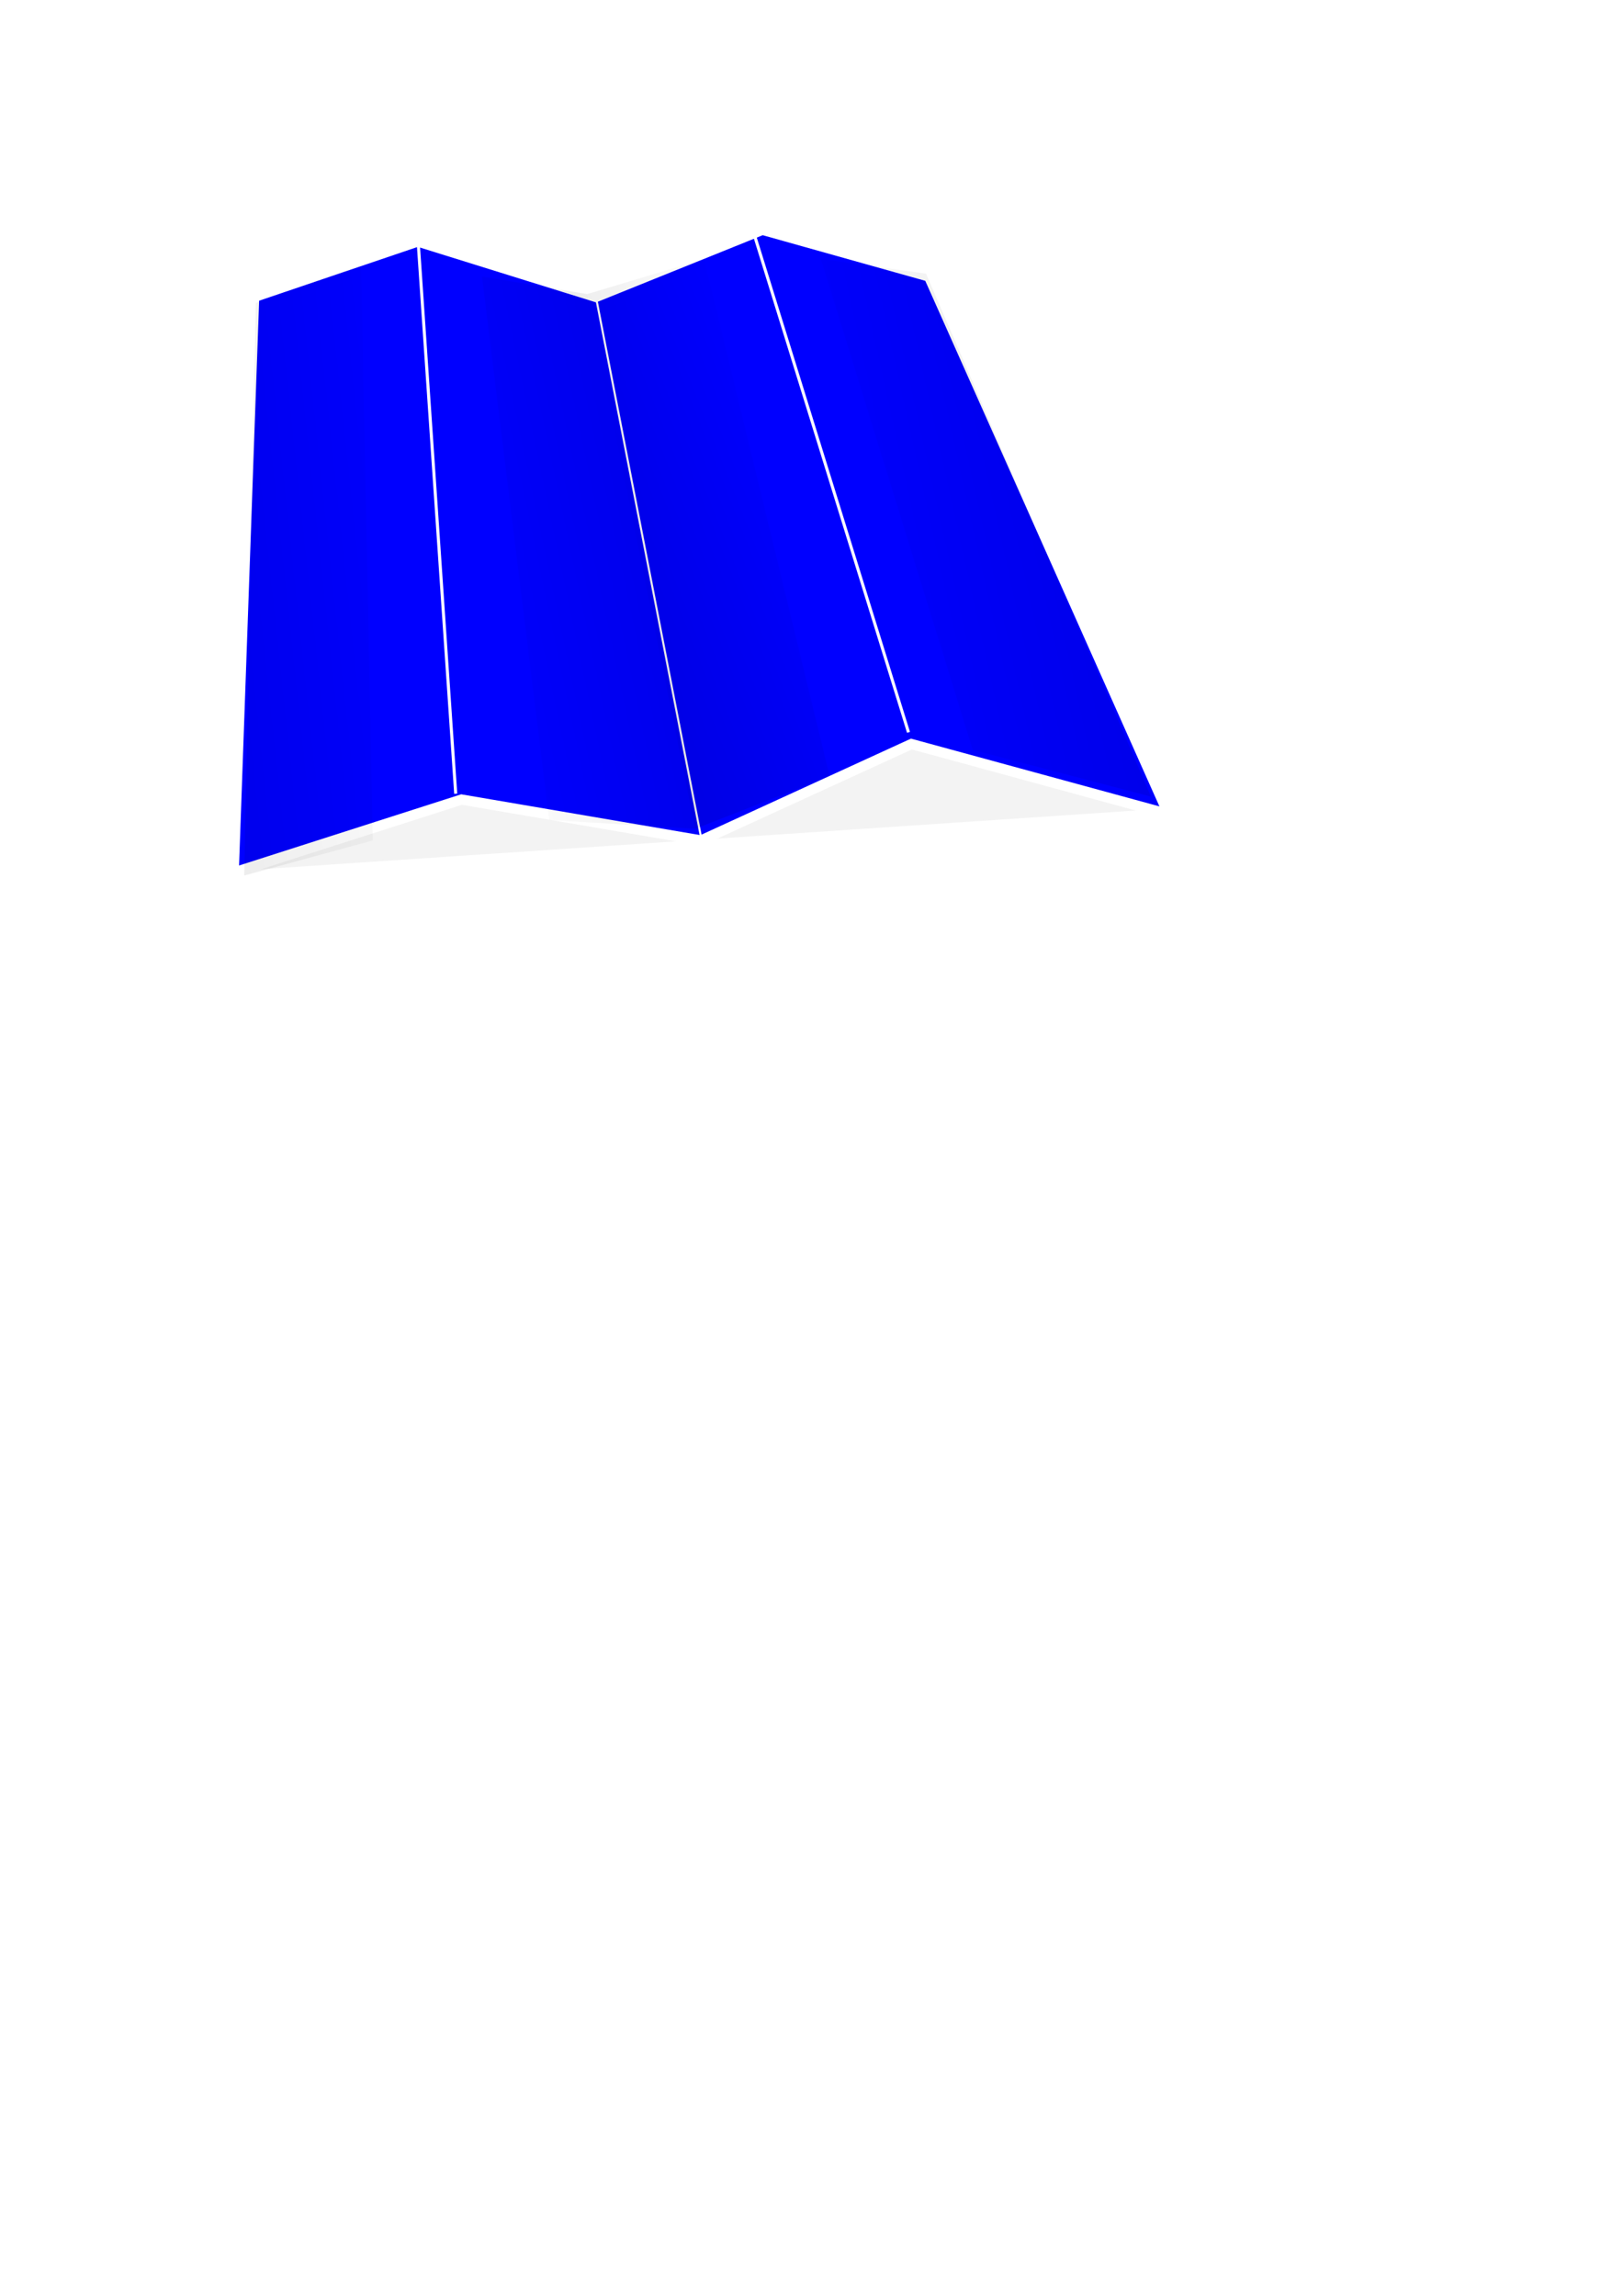 <?xml version="1.0" encoding="UTF-8" standalone="no"?>
<!-- Created with Inkscape (http://www.inkscape.org/) -->

<svg
   xmlns:dc="http://purl.org/dc/elements/1.1/"
   xmlns:cc="http://creativecommons.org/ns#"
   xmlns:rdf="http://www.w3.org/1999/02/22-rdf-syntax-ns#"
   xmlns:svg="http://www.w3.org/2000/svg"
   xmlns="http://www.w3.org/2000/svg"
   xmlns:xlink="http://www.w3.org/1999/xlink"
   xmlns:sodipodi="http://sodipodi.sourceforge.net/DTD/sodipodi-0.dtd"
   xmlns:inkscape="http://www.inkscape.org/namespaces/inkscape"
   width="210mm"
   height="297mm"
   id="svg2"
   version="1.1"
   inkscape:version="0.48.3.1 r9886"
   sodipodi:docname="map.svg"
   inkscape:export-filename="/home/antoine/Projects/InspecteurDeryque/Display/Map/map.png"
   inkscape:export-xdpi="90"
   inkscape:export-ydpi="90">
  <defs
     id="defs4">
    <linearGradient
       inkscape:collect="always"
       id="linearGradient4001">
      <stop
         style="stop-color:#000000;stop-opacity:1;"
         offset="0"
         id="stop4003" />
      <stop
         style="stop-color:#000000;stop-opacity:0;"
         offset="1"
         id="stop4005" />
    </linearGradient>
    <linearGradient
       inkscape:collect="always"
       id="linearGradient3981">
      <stop
         style="stop-color:#000000;stop-opacity:1;"
         offset="0"
         id="stop3983" />
      <stop
         style="stop-color:#000000;stop-opacity:0;"
         offset="1"
         id="stop3985" />
    </linearGradient>
    <linearGradient
       inkscape:collect="always"
       id="linearGradient3963">
      <stop
         style="stop-color:#000000;stop-opacity:1;"
         offset="0"
         id="stop3965" />
      <stop
         style="stop-color:#000000;stop-opacity:0;"
         offset="1"
         id="stop3967" />
    </linearGradient>
    <linearGradient
       inkscape:collect="always"
       id="linearGradient3857">
      <stop
         style="stop-color:#000000;stop-opacity:1;"
         offset="0"
         id="stop3859" />
      <stop
         style="stop-color:#000000;stop-opacity:0;"
         offset="1"
         id="stop3861" />
    </linearGradient>
    <filter
       inkscape:collect="always"
       id="filter3801"
       x="-0.054"
       width="1.109"
       y="-0.244"
       height="1.487">
      <feGaussianBlur
         inkscape:collect="always"
         stdDeviation="10.15"
         id="feGaussianBlur3803" />
    </filter>
    <filter
       inkscape:collect="always"
       id="filter3817">
      <feGaussianBlur
         inkscape:collect="always"
         stdDeviation="1.593"
         id="feGaussianBlur3819" />
    </filter>
    <filter
       inkscape:collect="always"
       id="filter3851">
      <feGaussianBlur
         inkscape:collect="always"
         stdDeviation="3.857"
         id="feGaussianBlur3853" />
    </filter>
    <linearGradient
       inkscape:collect="always"
       xlink:href="#linearGradient3857"
       id="linearGradient3863"
       x1="405.214"
       y1="240.219"
       x2="214.786"
       y2="280.219"
       gradientUnits="userSpaceOnUse" />
    <filter
       inkscape:collect="always"
       id="filter3875"
       x="-0.311"
       width="1.622"
       y="-0.094"
       height="1.188">
      <feGaussianBlur
         inkscape:collect="always"
         stdDeviation="10.555"
         id="feGaussianBlur3877" />
    </filter>
    <linearGradient
       inkscape:collect="always"
       xlink:href="#linearGradient3857"
       id="linearGradient3881"
       gradientUnits="userSpaceOnUse"
       x1="272.357"
       y1="324.505"
       x2="410.5"
       y2="270.219" />
    <linearGradient
       inkscape:collect="always"
       xlink:href="#linearGradient3857"
       id="linearGradient3885"
       gradientUnits="userSpaceOnUse"
       x1="183.786"
       y1="298.791"
       x2="397.643"
       y2="275.934"
       gradientTransform="translate(-182,0)" />
    <linearGradient
       inkscape:collect="always"
       xlink:href="#linearGradient3857"
       id="linearGradient3889"
       gradientUnits="userSpaceOnUse"
       x1="445.214"
       y1="220.219"
       x2="219.071"
       y2="270.219"
       gradientTransform="translate(180,0)" />
    <filter
       inkscape:collect="always"
       id="filter3915"
       x="-0.188"
       width="1.377"
       y="-0.013"
       height="1.026">
      <feGaussianBlur
         inkscape:collect="always"
         stdDeviation="1.457"
         id="feGaussianBlur3917" />
    </filter>
    <filter
       inkscape:collect="always"
       id="filter3919">
      <feGaussianBlur
         inkscape:collect="always"
         stdDeviation="1.6"
         id="feGaussianBlur3921" />
    </filter>
    <linearGradient
       inkscape:collect="always"
       xlink:href="#linearGradient3963"
       id="linearGradient3969"
       x1="34.855"
       y1="254.342"
       x2="216.673"
       y2="251.311"
       gradientUnits="userSpaceOnUse" />
    <linearGradient
       inkscape:collect="always"
       xlink:href="#linearGradient3981"
       id="linearGradient3987"
       x1="233.345"
       y1="302.829"
       x2="427.295"
       y2="254.342"
       gradientUnits="userSpaceOnUse" />
    <linearGradient
       inkscape:collect="always"
       xlink:href="#linearGradient3981"
       id="linearGradient3997"
       x1="375.777"
       y1="253.332"
       x2="213.142"
       y2="275.555"
       gradientUnits="userSpaceOnUse" />
    <linearGradient
       inkscape:collect="always"
       xlink:href="#linearGradient4001"
       id="linearGradient4007"
       x1="579.828"
       y1="194.743"
       x2="420.223"
       y2="257.372"
       gradientUnits="userSpaceOnUse" />
    <linearGradient
       gradientTransform="translate(-0.505,3.536)"
       inkscape:collect="always"
       xlink:href="#linearGradient4001-2"
       id="linearGradient4007-9"
       x1="579.828"
       y1="194.743"
       x2="420.223"
       y2="257.372"
       gradientUnits="userSpaceOnUse" />
    <linearGradient
       inkscape:collect="always"
       id="linearGradient4001-2">
      <stop
         style="stop-color:#000000;stop-opacity:1;"
         offset="0"
         id="stop4003-4" />
      <stop
         style="stop-color:#000000;stop-opacity:0;"
         offset="1"
         id="stop4005-8" />
    </linearGradient>
    <linearGradient
       gradientTransform="translate(-0.505,3.536)"
       inkscape:collect="always"
       xlink:href="#linearGradient3981-1"
       id="linearGradient3987-9"
       x1="233.345"
       y1="302.829"
       x2="427.295"
       y2="254.342"
       gradientUnits="userSpaceOnUse" />
    <linearGradient
       inkscape:collect="always"
       id="linearGradient3981-1">
      <stop
         style="stop-color:#000000;stop-opacity:1;"
         offset="0"
         id="stop3983-0" />
      <stop
         style="stop-color:#000000;stop-opacity:0;"
         offset="1"
         id="stop3985-3" />
    </linearGradient>
    <linearGradient
       gradientTransform="translate(-0.505,3.536)"
       inkscape:collect="always"
       xlink:href="#linearGradient3981-1"
       id="linearGradient3997-5"
       x1="375.777"
       y1="253.332"
       x2="213.142"
       y2="275.555"
       gradientUnits="userSpaceOnUse" />
    <linearGradient
       inkscape:collect="always"
       xlink:href="#linearGradient3963-0"
       id="linearGradient3969-3"
       x1="34.855"
       y1="254.342"
       x2="216.673"
       y2="251.311"
       gradientUnits="userSpaceOnUse" />
    <linearGradient
       inkscape:collect="always"
       id="linearGradient3963-0">
      <stop
         style="stop-color:#000000;stop-opacity:1;"
         offset="0"
         id="stop3965-0" />
      <stop
         style="stop-color:#000000;stop-opacity:0;"
         offset="1"
         id="stop3967-2" />
    </linearGradient>
    <linearGradient
       gradientTransform="translate(-0.505,3.536)"
       y2="251.311"
       x2="216.673"
       y1="254.342"
       x1="34.855"
       gradientUnits="userSpaceOnUse"
       id="linearGradient4042"
       xlink:href="#linearGradient3963-0"
       inkscape:collect="always" />
  </defs>
  <sodipodi:namedview
     id="base"
     pagecolor="#ffffff"
     bordercolor="#666666"
     borderopacity="1.0"
     inkscape:pageopacity="0.0"
     inkscape:pageshadow="2"
     inkscape:zoom="0.98994949"
     inkscape:cx="301.52769"
     inkscape:cy="733.17239"
     inkscape:document-units="px"
     inkscape:current-layer="layer2"
     showgrid="false"
     inkscape:window-width="1280"
     inkscape:window-height="1000"
     inkscape:window-x="1440"
     inkscape:window-y="24"
     inkscape:window-maximized="1" />
  <g
     inkscape:label="Calque 1"
     inkscape:groupmode="layer"
     id="layer1">
    <path
       sodipodi:nodetypes="ccccccccccc"
       inkscape:connector-curvature="0"
       id="path3829"
       d="m 114.286,426.648 111.429,-35.714 117.143,20 102.857,-47.143 125.714,34.286 -117.143,-262.857 -81.429,-22.857 -81.429,32.857 -87.143,-27.143 -80,27.143 z"
       style="fill:#000000;fill-opacity:1;stroke:none;stroke-width:5;stroke-linecap:butt;stroke-linejoin:miter;stroke-miterlimit:4;stroke-opacity:1;stroke-dasharray:none;filter:url(#filter3851);opacity:0.642" />
    <path
       style="fill:#000000;stroke:none;stroke-width:1px;stroke-linecap:butt;stroke-linejoin:miter;stroke-opacity:1;fill-opacity:1;opacity:0.215;filter:url(#filter3801)"
       d="m 124.286,425.219 447.143,-30 -165.714,-70 -261.429,68.571 z"
       id="path3783"
       inkscape:connector-curvature="0" />
    <path
       style="fill:#0000ff;fill-opacity:1;stroke:#ffffff;stroke-width:5;stroke-linecap:butt;stroke-linejoin:miter;stroke-miterlimit:4;stroke-opacity:1;stroke-dasharray:none"
       d="m 114.286,426.648 111.429,-35.714 117.143,20 102.857,-47.143 125.714,34.286 -117.143,-262.857 -81.429,-22.857 -81.429,32.857 -87.143,-27.143 -80,27.143 z"
       id="path2985"
       inkscape:connector-curvature="0"
       sodipodi:nodetypes="ccccccccccc" />
    <path
       style="fill:none;stroke:#ffffff;stroke-width:1.5;stroke-linecap:butt;stroke-linejoin:miter;stroke-opacity:1;stroke-miterlimit:4;stroke-dasharray:none;filter:url(#filter3915)"
       d="M 222.857,388.076 204.286,115.219"
       id="path2987"
       inkscape:connector-curvature="0" />
    <path
       style="fill:none;stroke:#ffffff;stroke-width:1px;stroke-linecap:butt;stroke-linejoin:miter;stroke-opacity:1;filter:url(#filter3817)"
       d="M 342.857,409.505 291.429,145.219"
       id="path2989"
       inkscape:connector-curvature="0"
       sodipodi:nodetypes="cc" />
    <path
       style="fill:none;stroke:#ffffff;stroke-width:1.5;stroke-linecap:butt;stroke-linejoin:miter;stroke-opacity:1;filter:url(#filter3919);stroke-miterlimit:4;stroke-dasharray:none"
       d="M 444.286,358.076 368.571,113.791"
       id="path2991"
       inkscape:connector-curvature="0" />
    <path
       style="opacity:0.369;fill:url(#linearGradient3863);fill-opacity:1;stroke:none;filter:url(#filter3875)"
       d="M 235.714,135.219 268.571,400.934 340,405.219 287.143,143.791 z"
       id="path3855"
       inkscape:connector-curvature="0"
       sodipodi:nodetypes="ccccc" />
    <path
       sodipodi:nodetypes="ccccc"
       inkscape:connector-curvature="0"
       id="path3879"
       d="M 344.286,126.648 405.714,379.505 340,405.219 287.143,143.791 z"
       style="opacity:0.369;fill:url(#linearGradient3881);fill-opacity:1;stroke:none;filter:url(#filter3875)" />
    <path
       style="opacity:0.369;fill:url(#linearGradient3885);fill-opacity:1;stroke:none;filter:url(#filter3875)"
       d="m 176.571,129.505 5.714,281.429 -62.857,17.143 5.714,-280 z"
       id="path3883"
       inkscape:connector-curvature="0"
       sodipodi:nodetypes="ccccc" />
    <path
       sodipodi:nodetypes="ccccc"
       inkscape:connector-curvature="0"
       id="path3887"
       d="M 401.429,126.648 475.714,366.648 562.857,389.505 452.857,133.791 z"
       style="opacity:0.369;fill:url(#linearGradient3889);fill-opacity:1;stroke:none;filter:url(#filter3875)" />
  </g>
  <g
     inkscape:groupmode="layer"
     id="layer2"
     inkscape:label="Calque"
     sodipodi:insensitive="true"
     style="display:none">
    <path
       style="fill:url(#linearGradient4042);fill-opacity:1;stroke:none"
       d="m 113.642,422.532 112.127,-29.294 -22.223,-269.711 -80.812,26.264 z"
       id="path3953"
       inkscape:connector-curvature="0"
       inkscape:export-filename="/home/antoine/Projects/InspecteurDeryque/Display/Map/path3999.png"
       inkscape:export-xdpi="90"
       inkscape:export-ydpi="90" />
    <path
       style="fill:url(#linearGradient3987-9);fill-opacity:1;stroke:none"
       d="M 342.947,412.431 289.409,148.781 371.231,117.466 444.972,365.964 z"
       id="path3971"
       inkscape:connector-curvature="0"
       inkscape:export-filename="/home/antoine/Projects/InspecteurDeryque/Display/Map/path3999.png"
       inkscape:export-xdpi="90"
       inkscape:export-ydpi="90" />
    <path
       style="fill:url(#linearGradient3997-5);fill-opacity:1;stroke:none"
       d="M 227.789,392.227 343.957,410.41 287.388,147.771 204.556,122.517 z"
       id="path3989"
       inkscape:connector-curvature="0"
       inkscape:export-filename="/home/antoine/Projects/InspecteurDeryque/Display/Map/path3999.png"
       inkscape:export-xdpi="90"
       inkscape:export-ydpi="90" />
    <path
       style="fill:url(#linearGradient4007-9);fill-opacity:1;stroke:none"
       d="M 445.982,362.933 573.262,401.319 451.033,134.639 372.241,112.415 z"
       id="path3999"
       inkscape:connector-curvature="0"
       inkscape:export-xdpi="90"
       inkscape:export-ydpi="90" />
  </g>
</svg>
